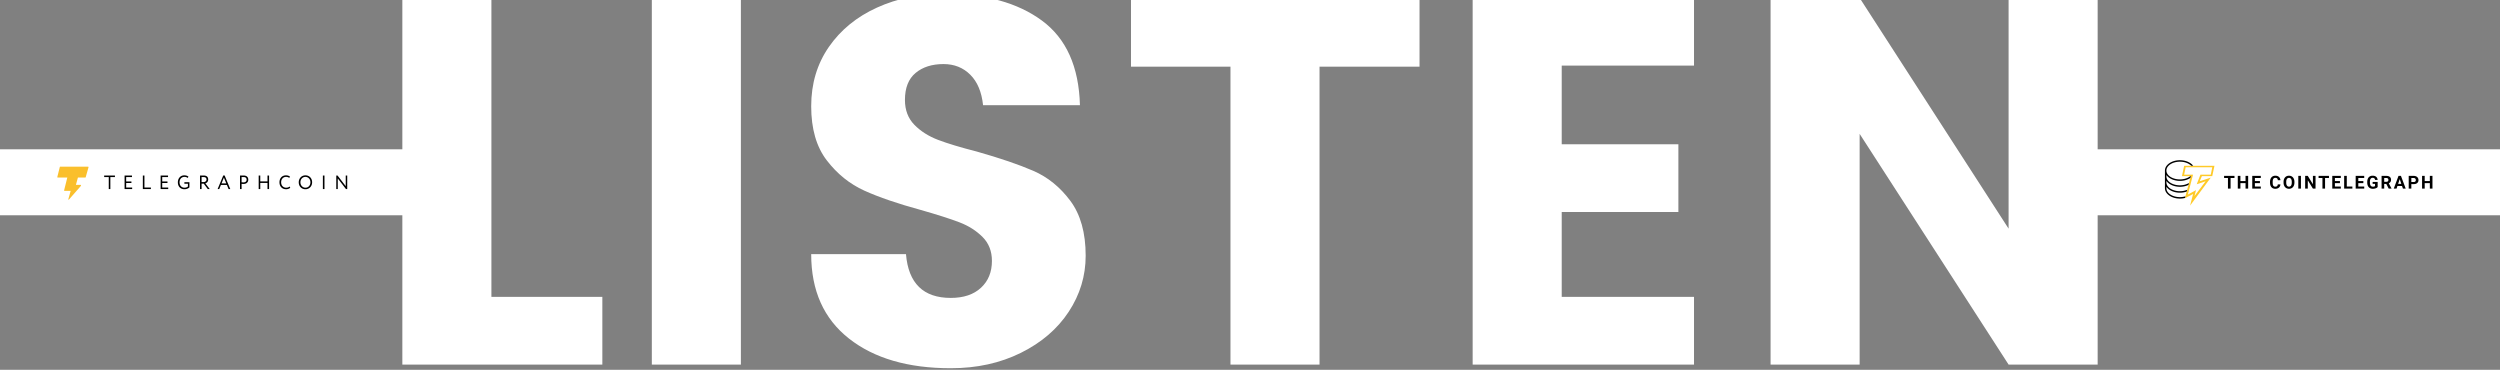 <svg xmlns="http://www.w3.org/2000/svg" width="1440" height="213" viewBox="0 0 1440 213">
    <rect x="0" y="0" width="1440" height="213" fill="#808080" stroke="none"/>
    <g fill="none" fill-rule="evenodd">
        <path fill="#FFF" d="M283.05 171h63.9v39h-115.2V-.6h51.3V171zM426.75-.6V210h-51.3V-.6h51.3zM615.6 179.55c-6.5 9.9-15.7 17.8-27.6 23.7-11.9 5.9-25.35 8.85-40.35 8.85-24.6 0-44.15-5.7-58.65-17.1-14.5-11.4-21.75-27.6-21.75-48.6h54.6c1.4 16.8 10 25.2 25.8 25.2 7.4 0 13.2-1.95 17.4-5.85 4.2-3.9 6.3-9.05 6.3-15.45 0-5.6-1.8-10.2-5.4-13.8-3.6-3.6-8-6.4-13.2-8.4-5.2-2-12.7-4.4-22.5-7.2-13.2-3.6-24-7.3-32.4-11.1-8.4-3.8-15.6-9.6-21.6-17.4-6-7.8-9-18.2-9-31.2s3.4-24.4 10.2-34.2c6.8-9.8 16.05-17.35 27.75-22.65 11.7-5.3 24.65-7.95 38.85-7.95 23.4 0 42.1 5.15 56.1 15.45 14 10.3 21.3 26.55 21.9 48.75h-55.8c-.8-7.6-3.25-13.45-7.35-17.55-4.1-4.1-9.25-6.15-15.45-6.15-6.6 0-11.95 1.7-16.05 5.1-4.1 3.4-6.15 8.6-6.15 15.6 0 5.8 1.8 10.55 5.4 14.25 3.6 3.7 8.15 6.6 13.65 8.7 5.5 2.1 12.95 4.35 22.35 6.75 13.4 3.8 24.25 7.5 32.55 11.1 8.3 3.6 15.4 9.35 21.3 17.25s8.85 18.45 8.85 31.65c0 11.6-3.25 22.35-9.75 32.25zM817.65-.6v39h-57.6V210h-51.3V38.4h-57.3v-39h166.2zm81.9 38.4v45.3h67.2v39h-67.2V171h76.2v39h-127.5V-1.2h127.5v39h-76.2zm308.7 172.2h-51.3l-85.8-132.9V210h-51.3V-1.2h51.3l85.8 132.9V-1.2h51.3V210z"/>
        <path fill="#FFF" d="M0 86h233v38H0zM1207 86h234v38h-234z"/>
        <path fill="#000" d="M60 102h2.643v6.889h.917V102h2.643v-.889H60V102zm11.758 6.889h4.37V108h-3.453v-2.6h3.02v-.889h-3.02V102h3.344v-.889h-4.26v7.778zm10.518 0h4.639V108h-3.722v-6.889h-.917v7.778zm10.248 0h4.37V108H93.44v-2.6h3.02v-.889h-3.02V102h3.344v-.889h-4.26v7.778zm13.679-3.067h2.039v1.6c-.4.4-1.23.69-1.942.69-1.715 0-2.88-1.223-2.88-3.112 0-1.878 1.165-3.111 2.848-3.111.722 0 1.423.211 1.866.622l.399-.755c-.615-.5-1.349-.756-2.373-.756-2.255 0-3.711 1.767-3.711 4 0 2.422 1.478 4 3.83 4 .938 0 2.157-.389 2.826-1.078v-2.989h-2.902v.89zm9.914 3.067v-3.111h1.23l2.319 3.11h1.121l-2.513-3.288c.83-.222 1.64-.989 1.64-2.2 0-1.256-.626-2.311-2.686-2.311-.216 0-1.608.022-2.028.022v7.778h.917zm1.057-6.911c1.337 0 1.769.633 1.769 1.433 0 .922-.842 1.478-1.715 1.478h-1.111V102c.355-.011.82-.022 1.057-.022zm8.177 6.91h.927l.96-2.355h3.442l.97 2.356h.982l-3.247-7.822h-.787l-3.247 7.822zm3.613-6.566l1.36 3.322h-2.719l1.36-3.322zm10.195 6.567V105.9c.377.033.83.044 1.132.044 1.845 0 2.719-1.177 2.719-2.444 0-1.211-.637-2.411-2.794-2.411-.475 0-1.554.022-1.974.022v7.778h.917zm1.143-6.911c1.197 0 1.737.589 1.737 1.51 0 .979-.669 1.568-1.78 1.568-.378 0-.734-.023-1.1-.056v-3c.356-.011.841-.022 1.143-.022zm13.765 6.91h.917v-7.777h-.917v3.367h-4.153v-3.367h-.917v7.778h.917v-3.522h4.153v3.522zm12.75-1.466a3.026 3.026 0 0 1-1.93.69c-1.748 0-2.945-1.256-2.945-3.112 0-1.844 1.165-3.111 2.804-3.111.788 0 1.37.2 1.867.578l.42-.711c-.539-.478-1.326-.756-2.297-.756-2.363 0-3.765 1.767-3.765 4 0 2.422 1.564 4 3.83 4 .938 0 1.876-.333 2.383-.867l-.366-.71zm5.254-2.422c0 2.367 1.661 4 3.851 4s3.851-1.689 3.851-4c0-2.367-1.66-4-3.85-4-2.244 0-3.852 1.744-3.852 4zm.971 0c0-1.811 1.24-3.111 2.88-3.111 1.618 0 2.88 1.3 2.88 3.111 0 1.756-1.154 3.111-2.88 3.111-1.618 0-2.88-1.344-2.88-3.111zm12.934 3.889h.917v-7.778h-.917v7.778zm14.024 0v-7.778h-.863v6.133l-4.714-6.133h-.734v7.778h.863v-6.111l4.714 6.11H200z"/>
        <path fill="#FABF2C" d="M34.736 96c-.17 0-.31.133-.31.295L33 101.978c0 .162.14.295.31.295h5.453l-1.845 7.387a.3.3 0 0 0 .306.291H40.7l-1.337 4.758c-.069.206-.024.291.137.291.16 0 .275-.138.409-.291l6.553-7.477s.205-.193.205-.465a.303.303 0 0 0-.306-.291h-2.633l1.148-4.203h4.202c.17 0 .31-.133.31-.295L51 96.295a.304.304 0 0 0-.31-.295H34.736z"/>
        <g fill-rule="nonzero">
            <path fill="#FFCA28" d="M1258.075 95.495l-1.278 5.95h5.112l-3.408 12.753 4.716-2.445-1.734 6.696 11.927-16.153-6.39 2.125 1.279-2.975h5.963l1.278-5.951h-17.465zm.852.85h15.335l-.852 4.25h-5.963l-2.13 5.527 5.112-1.7-6.39 8.501.852-3.4-4.686 2.55 2.982-11.477h-5.112l.852-4.251z"/>
            <path fill="#000" d="M1255.626 103.34c-4.287 0-7.774-2.289-7.774-5.102 0-2.812 3.487-5.1 7.774-5.1 2.733 0 5.135.933 6.52 2.337h1.115c-1.446-1.893-4.324-3.188-7.635-3.188-4.756 0-8.626 2.67-8.626 5.951v10.415h.016c.164 3.182 3.957 5.738 8.61 5.738 1.023 0 2.002-.127 2.913-.354l.255-.95c-.97.286-2.038.454-3.168.454-4.287 0-7.774-2.288-7.774-5.1v-.84c1.391 2.001 4.348 3.39 7.774 3.39 1.404 0 2.727-.235 3.9-.648l.269-1.005c-1.206.506-2.634.803-4.169.803-4.287 0-7.774-2.289-7.774-5.101v-.84c1.391 2.002 4.348 3.39 7.774 3.39 1.833 0 3.526-.404 4.925-1.08l.295-1.106c-1.381.826-3.209 1.336-5.22 1.336-4.287 0-7.774-2.288-7.774-5.101v-.84c1.391 2.002 4.348 3.39 7.774 3.39 2.328 0 4.44-.642 5.994-1.68l.29-1.083h-.239c-1.425 1.163-3.6 1.913-6.045 1.913M1287.064 102.532h-2.25v6.11h-1.515v-6.11h-2.221v-1.224h5.986v1.224zm7.879 6.11h-1.514V105.5h-2.953v3.143h-1.515v-7.334h1.515v2.972h2.953v-2.972h1.514v7.334zm6.778-3.178h-2.908v1.964h3.413v1.214h-4.927v-7.334h4.917v1.224h-3.403v1.748h2.908v1.184zm11.804.735c-.057.79-.349 1.41-.875 1.864-.527.453-1.221.68-2.082.68-.943 0-1.684-.317-2.224-.95-.54-.633-.81-1.502-.81-2.606v-.449c0-.705.124-1.326.373-1.863.25-.538.605-.95 1.068-1.237.463-.287 1-.43 1.613-.43.848 0 1.53.226 2.05.68.517.453.817 1.09.898 1.908h-1.515c-.037-.473-.169-.816-.396-1.03-.227-.213-.573-.32-1.037-.32-.505 0-.883.181-1.133.542-.251.361-.38.92-.387 1.68v.554c0 .792.12 1.372.361 1.738.24.366.62.549 1.139.549.467 0 .816-.107 1.047-.32.23-.213.363-.543.396-.99h1.514zm8.066-1.058c0 .722-.128 1.355-.384 1.9a2.885 2.885 0 0 1-1.098 1.259c-.476.295-1.022.443-1.638.443-.609 0-1.152-.146-1.63-.438a2.913 2.913 0 0 1-1.11-1.252c-.263-.542-.396-1.166-.4-1.871v-.363c0-.722.13-1.358.392-1.907.26-.549.629-.97 1.105-1.264.476-.294 1.02-.44 1.633-.44s1.157.146 1.633.44c.476.294.845.715 1.105 1.264.261.55.392 1.183.392 1.902v.327zm-1.535-.332c0-.77-.138-1.353-.414-1.753-.276-.4-.67-.6-1.18-.6-.509 0-.901.198-1.177.592-.276.395-.416.973-.419 1.736v.357c0 .75.138 1.33.414 1.743.276.413.673.62 1.191.62.508 0 .899-.2 1.171-.597.273-.398.41-.978.414-1.74v-.358zm5.28 3.833h-1.515v-7.334h1.514v7.334zm8.413 0h-1.515l-2.948-4.825v4.825h-1.514v-7.334h1.514l2.953 4.836v-4.836h1.51v7.334zm7.742-6.11h-2.252v6.11h-1.514v-6.11h-2.22v-1.224h5.986v1.224zm6.318 2.932h-2.907v1.964h3.412v1.214h-4.926v-7.334h4.916v1.224h-3.402v1.748h2.907v1.184zm3.942 1.964h3.215v1.214h-4.73v-7.334h1.515v6.12zm9.539-1.964h-2.908v1.964h3.413v1.214h-4.927v-7.334h4.916v1.224h-3.402v1.748h2.908v1.184zm8.242 2.251c-.273.326-.658.579-1.156.758a4.85 4.85 0 0 1-1.656.27c-.636 0-1.194-.139-1.673-.416-.48-.277-.85-.679-1.11-1.206-.262-.527-.395-1.147-.402-1.859v-.498c0-.733.124-1.366.371-1.902a2.74 2.74 0 0 1 1.07-1.229c.466-.284 1.012-.426 1.638-.426.872 0 1.553.208 2.044.622.492.415.783 1.019.874 1.811h-1.474c-.068-.42-.216-.727-.447-.922-.23-.194-.548-.292-.951-.292-.515 0-.907.193-1.177.58-.269.386-.405.96-.408 1.722v.469c0 .769.146 1.35.439 1.743.292.392.722.589 1.287.589.569 0 .974-.121 1.216-.363v-1.264h-1.378v-1.113h2.893v2.926zm4.98-1.758h-1.206v2.685h-1.514v-7.334h2.73c.869 0 1.539.193 2.01.58.47.386.706.931.706 1.636 0 .5-.108.918-.325 1.252-.217.334-.546.6-.987.799l1.59 2.997v.07h-1.625l-1.378-2.685zm-1.206-1.224h1.222c.38 0 .675-.096.883-.29.209-.192.313-.459.313-.798 0-.346-.098-.618-.295-.816-.197-.198-.499-.297-.906-.297h-1.217v2.201zm10.266 2.398h-2.655l-.505 1.511h-1.61l2.736-7.334h1.403l2.751 7.334h-1.61l-.51-1.511zm-2.246-1.224h1.837l-.923-2.745-.914 2.745zm7.6.151v2.584h-1.513v-7.334h2.867c.552 0 1.037.1 1.456.302.419.202.741.488.967.86.225.37.338.792.338 1.266 0 .719-.247 1.285-.74 1.7-.493.415-1.175.622-2.047.622h-1.327zm0-1.224h1.354c.4 0 .706-.094.916-.282.21-.188.315-.457.315-.806 0-.36-.106-.65-.318-.871-.212-.222-.504-.336-.878-.343h-1.388v2.302zm12.17 3.808h-1.514V105.5h-2.953v3.143h-1.515v-7.334h1.515v2.972h2.953v-2.972h1.514v7.334z"/>
        </g>
    </g>
</svg>

